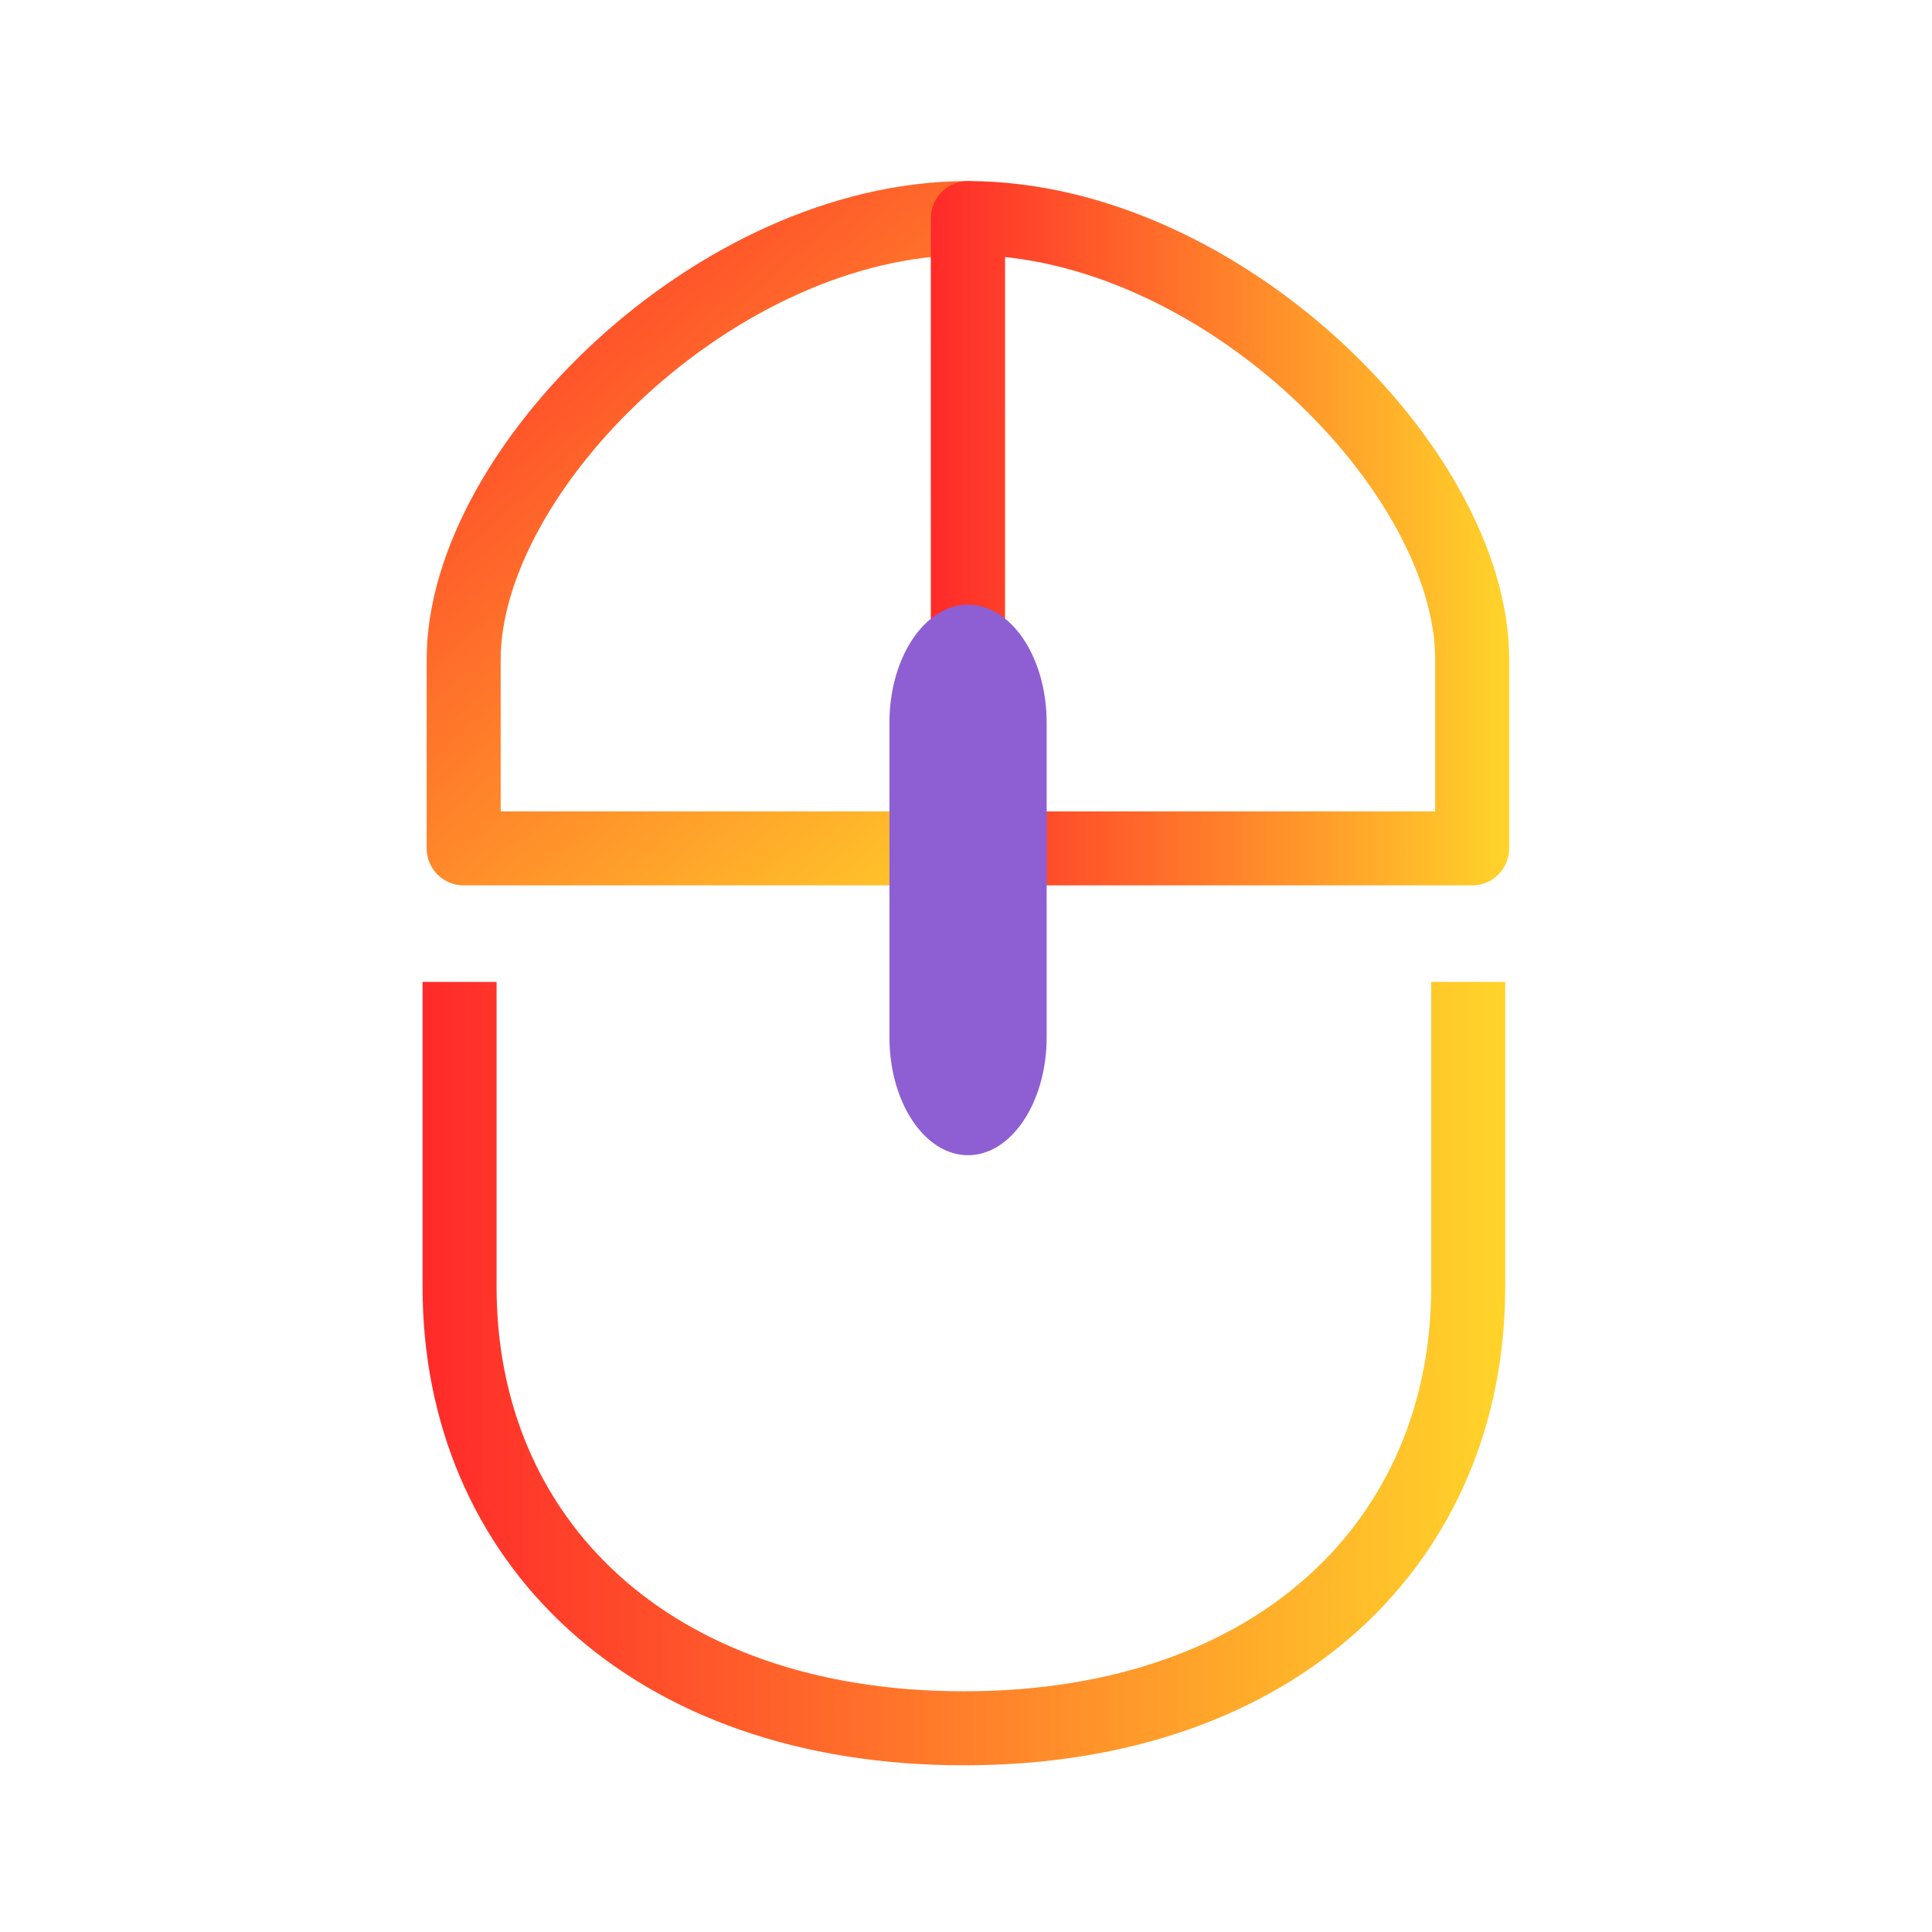 <?xml version="1.0" encoding="UTF-8" standalone="no"?>
<svg
   viewBox="0 0 16 16"
   version="1.1"
   id="svg24"
   sodipodi:docname="input-mouse.svg"
   width="16"
   height="16"
   inkscape:version="1.3.1 (91b66b0783, 2023-11-16)"
   xmlns:inkscape="http://www.inkscape.org/namespaces/inkscape"
   xmlns:sodipodi="http://sodipodi.sourceforge.net/DTD/sodipodi-0.dtd"
   xmlns:xlink="http://www.w3.org/1999/xlink"
   xmlns="http://www.w3.org/2000/svg"
   xmlns:svg="http://www.w3.org/2000/svg">
  <defs
     id="defs24">
    <linearGradient
       id="linearGradient26">
      <stop
         offset="0"
         stop-color="#ffc614"
         id="stop25"
         style="stop-color:#ff2a2a;stop-opacity:1" />
      <stop
         offset="1"
         stop-color="#ff5714"
         id="stop26"
         style="stop-color:#ffd42a;stop-opacity:1" />
    </linearGradient>
    <linearGradient
       id="c-9"
       gradientUnits="userSpaceOnUse"
       x1="9.429"
       x2="39.025"
       xlink:href="#linearGradient26"
       y1="34.941"
       y2="34.941"
       gradientTransform="matrix(0.303,0,0,0.303,0.643,0.79)" />
    <linearGradient
       id="a-2">
      <stop
         offset="0"
         stop-color="#ffc614"
         id="stop1-0"
         style="stop-color:#ff5555;stop-opacity:1" />
      <stop
         offset="1"
         stop-color="#ff5714"
         id="stop2-6"
         style="stop-color:#ffcc00;stop-opacity:1" />
    </linearGradient>
    <linearGradient
       id="b-8"
       gradientUnits="userSpaceOnUse"
       x1="16.093"
       x2="32"
       xlink:href="#a-2"
       y1="11.997"
       y2="22" />
    <linearGradient
       inkscape:collect="always"
       xlink:href="#linearGradient26"
       id="linearGradient21"
       x1="15.413"
       y1="11.413"
       x2="25.248"
       y2="22.5"
       gradientUnits="userSpaceOnUse" />
    <linearGradient
       inkscape:collect="always"
       xlink:href="#linearGradient26"
       id="linearGradient23"
       x1="23.413"
       y1="17"
       x2="32.587"
       y2="17"
       gradientUnits="userSpaceOnUse" />
  </defs>
  <sodipodi:namedview
     id="namedview24"
     pagecolor="#ffffff"
     bordercolor="#000000"
     borderopacity="0.25"
     inkscape:showpageshadow="2"
     inkscape:pageopacity="0.0"
     inkscape:pagecheckerboard="0"
     inkscape:deskcolor="#d1d1d1"
     inkscape:zoom="23.96875"
     inkscape:cx="2.6701434"
     inkscape:cy="7.3637549"
     inkscape:window-width="1920"
     inkscape:window-height="994"
     inkscape:window-x="0"
     inkscape:window-y="0"
     inkscape:window-maximized="1"
     inkscape:current-layer="svg24" />
  <linearGradient
     id="a"
     gradientUnits="userSpaceOnUse"
     x1="41"
     x2="23"
     y1="58"
     y2="6">
    <stop
       offset="0"
       stop-color="#848f9a"
       id="stop1" />
    <stop
       offset=".333"
       stop-color="#bdc2c7"
       id="stop2" />
    <stop
       offset="1"
       stop-color="#f6f6f6"
       id="stop3" />
  </linearGradient>
  <linearGradient
     id="b"
     gradientTransform="matrix(-1,0,0,1,-25,0)"
     gradientUnits="userSpaceOnUse"
     x1="-55"
     x2="-55"
     y1="12"
     y2="22">
    <stop
       offset="0"
       stop-color="#54b5e8"
       id="stop4" />
    <stop
       offset=".333"
       stop-color="#8fd9ff"
       id="stop5" />
    <stop
       offset="1"
       stop-color="#369acf"
       id="stop6" />
  </linearGradient>
  <linearGradient
     id="c"
     gradientTransform="matrix(-1,0,0,1,-25,0)"
     gradientUnits="userSpaceOnUse"
     x1="-60"
     x2="-54"
     y1="22"
     y2="12">
    <stop
       offset="0"
       stop-color="#8e98a2"
       id="stop7" />
    <stop
       offset="1"
       stop-color="#6c7884"
       id="stop8" />
  </linearGradient>
  <linearGradient
     id="d"
     gradientUnits="userSpaceOnUse"
     x1="32"
     x2="32"
     y1="6"
     y2="28">
    <stop
       offset="0"
       stop-color="#68737e"
       id="stop9" />
    <stop
       offset="1"
       stop-color="#7a8692"
       id="stop10" />
  </linearGradient>
  <linearGradient
     id="e"
     gradientTransform="matrix(-1,0,0,1,-25,0)"
     gradientUnits="userSpaceOnUse"
     x1="-55"
     x2="-55"
     y1="22"
     y2="12">
    <stop
       offset="0"
       stop-color="#232629"
       id="stop11" />
    <stop
       offset=".333"
       stop-color="#373d43"
       id="stop12" />
    <stop
       offset=".667"
       stop-color="#565f68"
       id="stop13" />
    <stop
       offset="1"
       stop-color="#474e55"
       id="stop14" />
  </linearGradient>
  <linearGradient
     id="f"
     gradientUnits="userSpaceOnUse"
     x1="21.006"
     x2="21"
     y1="21.006"
     y2="58">
    <stop
       offset="0"
       stop-color="#565f68"
       id="stop15" />
    <stop
       offset=".595"
       stop-color="#68737e"
       id="stop16" />
    <stop
       offset="1"
       stop-color="#424950"
       id="stop17" />
  </linearGradient>
  <path
     d="m 3.806,8.132 v 2.527 c 0,2.088 1.566,3.654 4.176,3.654 2.611,0 4.177,-1.566 4.177,-3.654 V 8.132"
     fill="none"
     stroke-width="0.613"
     id="path2"
     style="stroke:url(#c-9)" />
  <g
     fill="none"
     stroke="url(#b)"
     stroke-linecap="round"
     stroke-linejoin="round"
     stroke-width="1.174"
     transform="matrix(0.522,0,0,0.522,-4.512,-4.458)"
     id="g4"
     style="stroke:url(#b-8)">
    <path
       d="m 24,12 v 10 h -8 v -3 c 0,-3 4,-7 8,-7"
       id="path3"
       style="stroke:url(#linearGradient21);stroke-opacity:1" />
    <path
       d="m 24,12 v 10 h 8 v -3 c 0,-3 -4,-7 -8,-7 m 0,0"
       id="path4"
       style="stroke:url(#linearGradient23);stroke-opacity:1" />
  </g>
  <path
     d="m 8.017,5.008 c 0.359,0 0.651,0.438 0.651,0.977 v 2.605 c 0,0.539 -0.293,0.977 -0.651,0.977 -0.359,0 -0.651,-0.437 -0.651,-0.977 V 5.985 c 0,-0.539 0.292,-0.977 0.651,-0.977 m 0,0"
     id="path5"
     style="stroke-width:0.303;fill:#8d5fd3" />
</svg>
